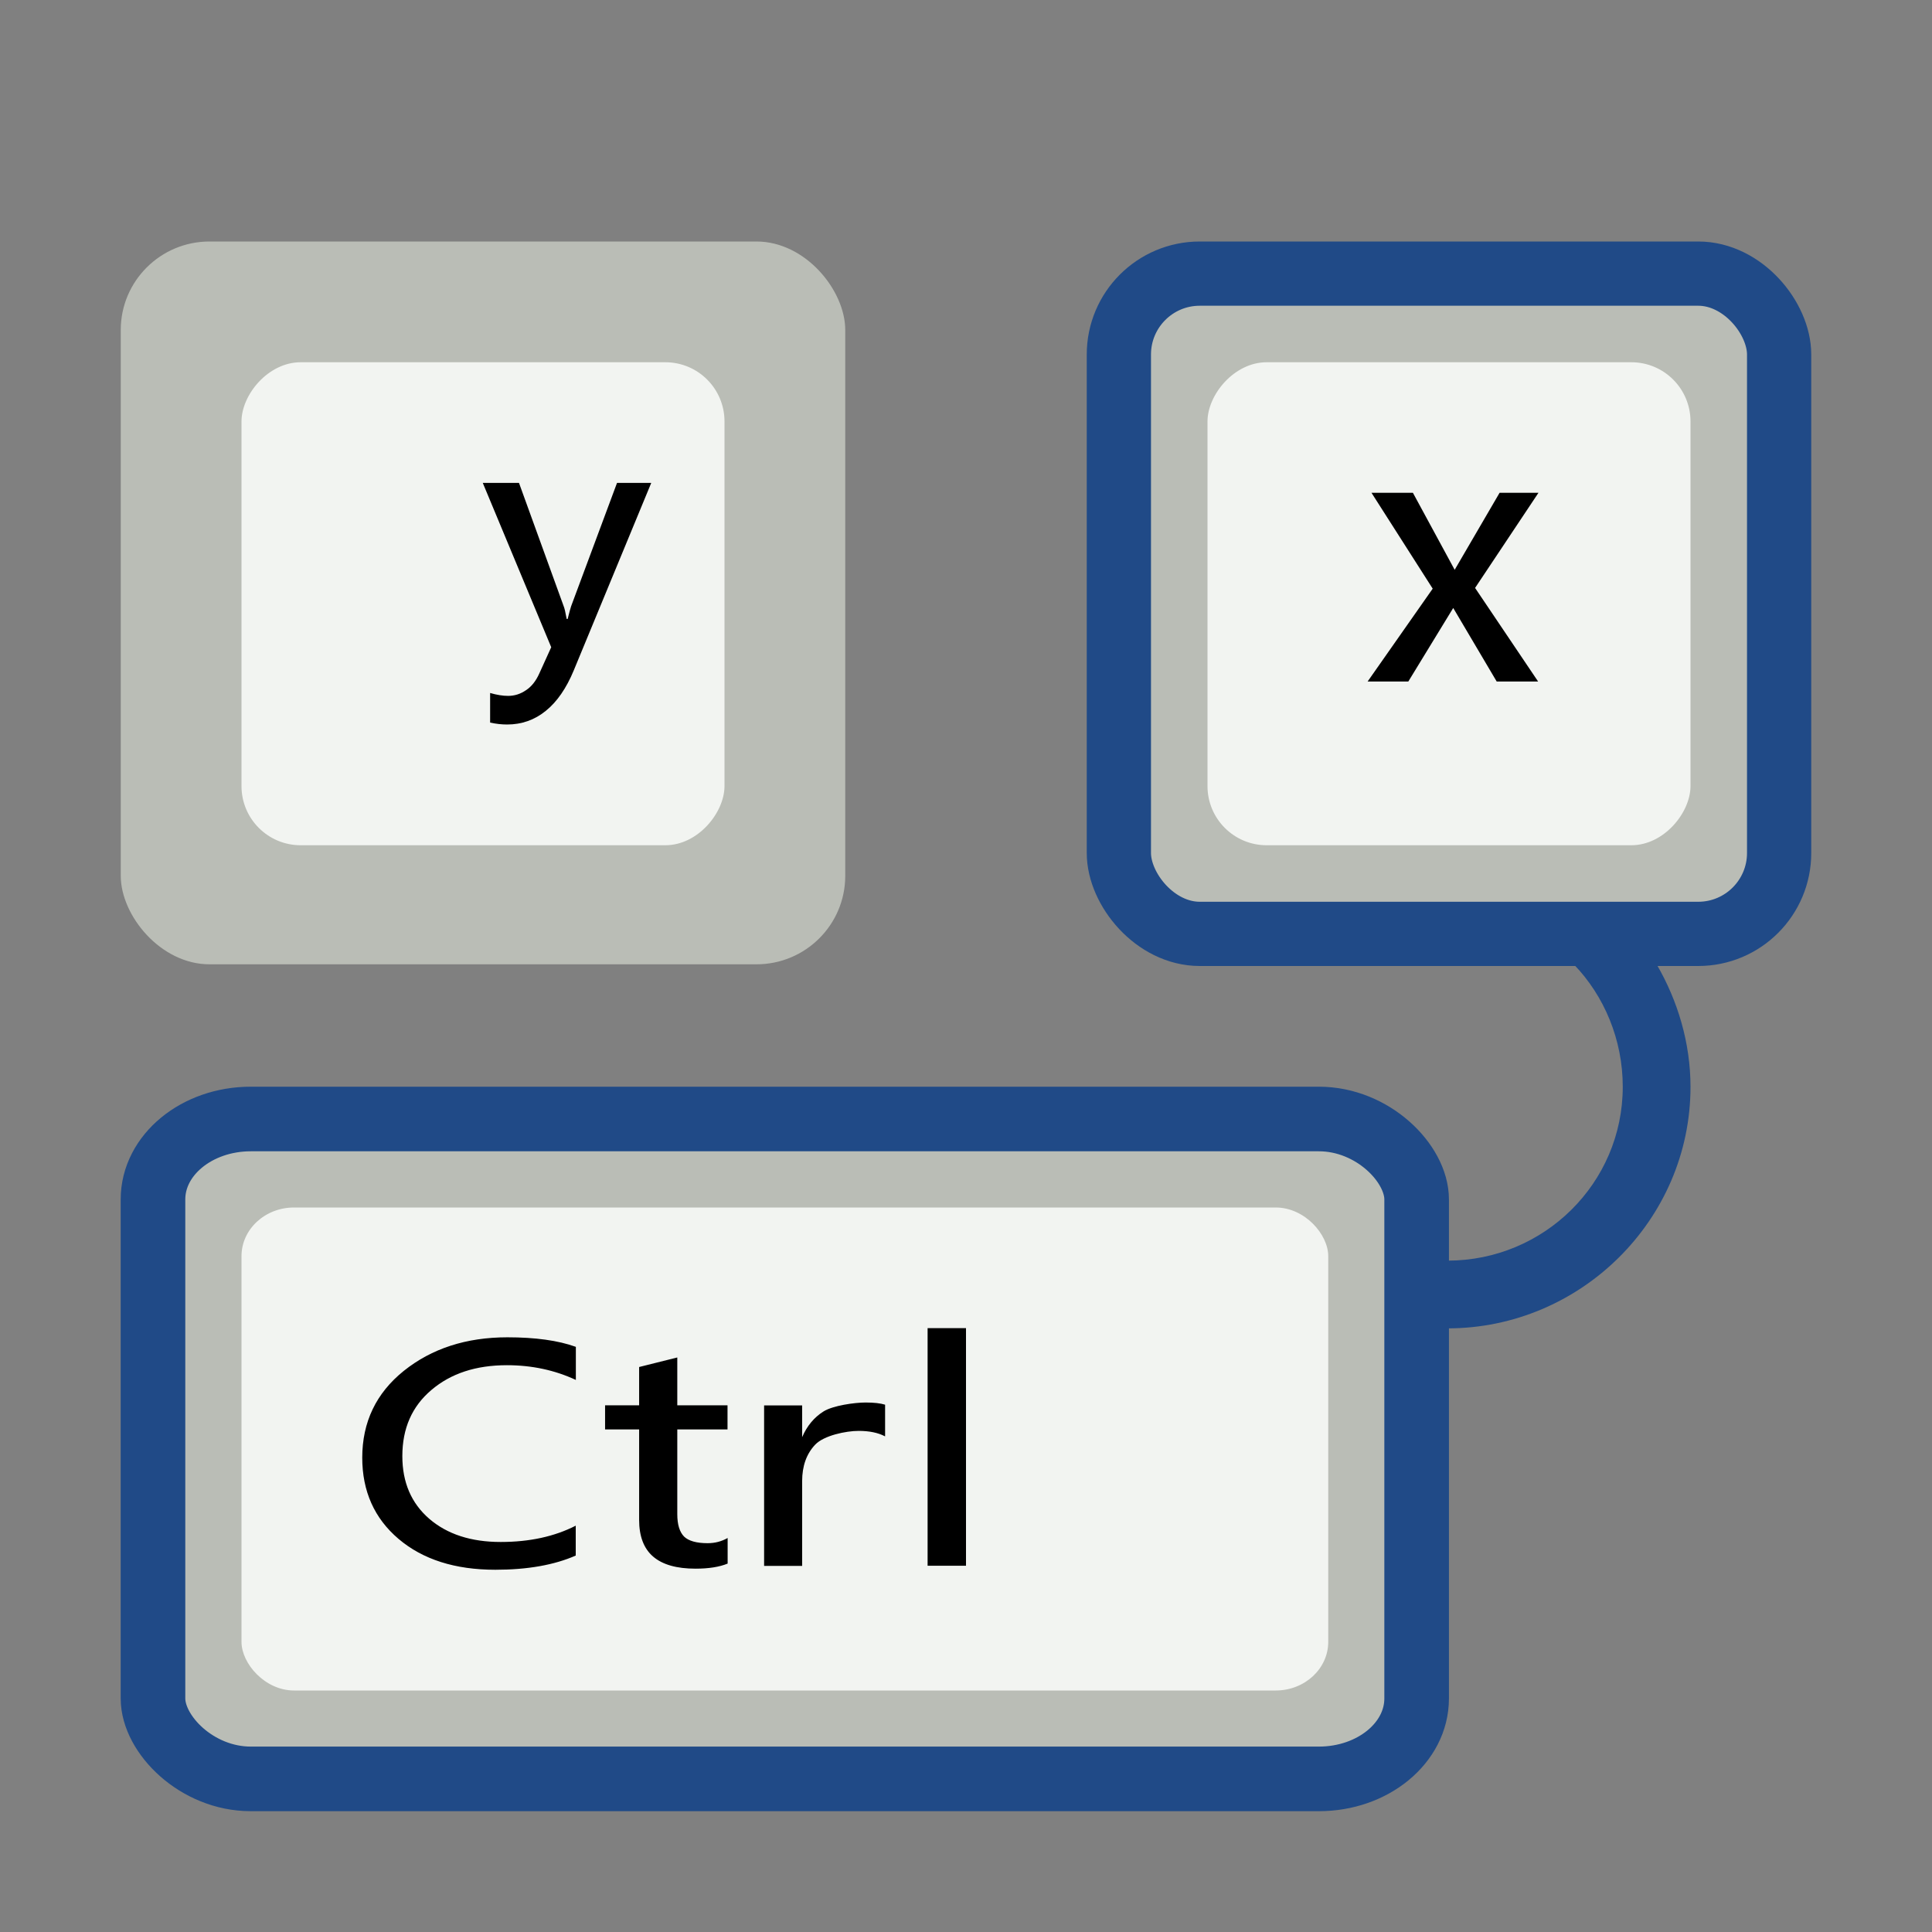<svg width="16" height="16" version="1" xmlns="http://www.w3.org/2000/svg">
<rect width="100%" height="100%" fill="#808080" stroke="none"/>
<g>
<path d="m13.035 7.988c0.25 0.259 0.404 0.622 0.404 1.012 0 0.799-0.653 1.44-1.451 1.44v0.561c1.101 0 2.012-0.899 2.012-2 0-0.366-0.107-0.716-0.279-1.012z" color="#000000" color-rendering="auto" display="block" dominant-baseline="auto" fill="#204a87" image-rendering="auto" shape-rendering="auto" solid-color="#000000" style="font-feature-settings:normal;font-variant-alternates:normal;font-variant-caps:normal;font-variant-ligatures:normal;font-variant-numeric:normal;font-variant-position:normal;isolation:auto;mix-blend-mode:normal;shape-padding:0;text-decoration-color:#000000;text-decoration-line:none;text-decoration-style:solid;text-indent:0;text-orientation:mixed;text-transform:none;white-space:normal"/>
<rect x="9.266" y="2.266" width="5.468" height="5.468" rx=".67" ry=".67" color="#000000" display="block" fill="#babdb6" stroke="#204a87" stroke-width=".532"/>
<rect x="8.609" y="2.086" width="5.633" height="5.938" rx=".487" ry=".487" color="#000000" display="block" fill="none" opacity=".489"/>
</g>
<g>
<rect x="1.267" y="9.267" width="10.465" height="5.465" rx=".81" ry=".666" color="#000000" display="block" fill="#babdb6" stroke="#204a87" stroke-width=".535"/>
<rect x="2" y="10" width="9" height="4" rx=".435" ry=".403" color="#000000" display="block" fill="#f2f4f1"/>
<rect x="1" y="2" width="6" height="5.986" rx=".735" ry=".733" color="#000000" display="block" fill="#babdb6"/>
<rect transform="scale(-1,1)" x="-6" y="3" width="4" height="4" rx=".49" ry=".49" color="#000000" display="block" fill="#f2f4f1"/>
</g>
<rect x="1.298" y="2.284" width="5.409" height="5.429" rx=".467" ry=".445" color="#000000" display="block" fill="none" opacity=".489"/>
<g>
<path d="m5.393 4-0.641 1.551c-0.062 0.15-0.14 0.262-0.232 0.336-0.092 0.075-0.199 0.113-0.32 0.113-0.045-9e-7 -0.092-0.005-0.141-0.016v-0.245c0.055 0.016 0.105 0.024 0.149 0.024 0.054-3e-7 0.103-0.016 0.148-0.047 0.046-0.03 0.082-0.076 0.11-0.138l0.099-0.218-0.567-1.361h0.3l0.37 1.021c0.007 0.016 0.015 0.051 0.025 0.106h0.008c0.014-0.056 0.024-0.091 0.029-0.106l0.38-1.021h0.281"/>
<path d="m4.769 12.882c-0.179 0.079-0.402 0.118-0.667 0.118-0.333 0-0.601-0.085-0.802-0.256-0.2-0.17-0.3-0.395-0.3-0.672-1.1e-6 -0.295 0.115-0.535 0.344-0.719 0.231-0.185 0.517-0.278 0.858-0.278 0.231 2e-6 0.42 0.026 0.567 0.079v0.274c-0.174-0.081-0.364-0.122-0.571-0.122-0.256 1e-6 -0.464 0.068-0.625 0.205-0.161 0.136-0.241 0.318-0.241 0.548-1e-6 0.217 0.074 0.39 0.223 0.519 0.149 0.128 0.346 0.192 0.592 0.192 0.238 0 0.445-0.045 0.621-0.135v0.247m1.258 0.067c-0.069 0.028-0.157 0.042-0.266 0.042-0.156 0-0.273-0.033-0.351-0.1-0.078-0.067-0.116-0.169-0.116-0.304v-0.749h-0.282v-0.2h0.282v-0.317l0.316-0.079v0.396h0.416v0.2h-0.416v0.701c-1.1e-6 0.087 0.019 0.148 0.056 0.186 0.037 0.036 0.102 0.055 0.195 0.055 0.06 0 0.115-0.014 0.166-0.043v0.213m1.303-1.055c-0.057-0.03-0.13-0.045-0.218-0.045-0.105 0-0.288 0.038-0.36 0.114-0.072 0.076-0.108 0.177-0.108 0.302v0.702h-0.315v-1.329h0.315v0.263c0.04-0.093 0.099-0.164 0.177-0.213 0.078-0.049 0.257-0.074 0.349-0.074 0.069 1e-6 0.122 0.006 0.161 0.018v0.261m0.67 1.073h-0.318v-1.968h0.318v1.968"/>
<rect transform="scale(-1,1)" x="-14" y="3" width="4" height="4" rx=".49" ry=".49" color="#000000" display="block" fill="#f2f4f1"/>
<path d="m12.741 4.081-0.525 0.788 0.522 0.775h-0.343l-0.36-0.609-0.372 0.609h-0.337l0.539-0.769-0.507-0.794h0.343l0.346 0.638 0.372-0.638h0.322"/>
</g>
</svg>
